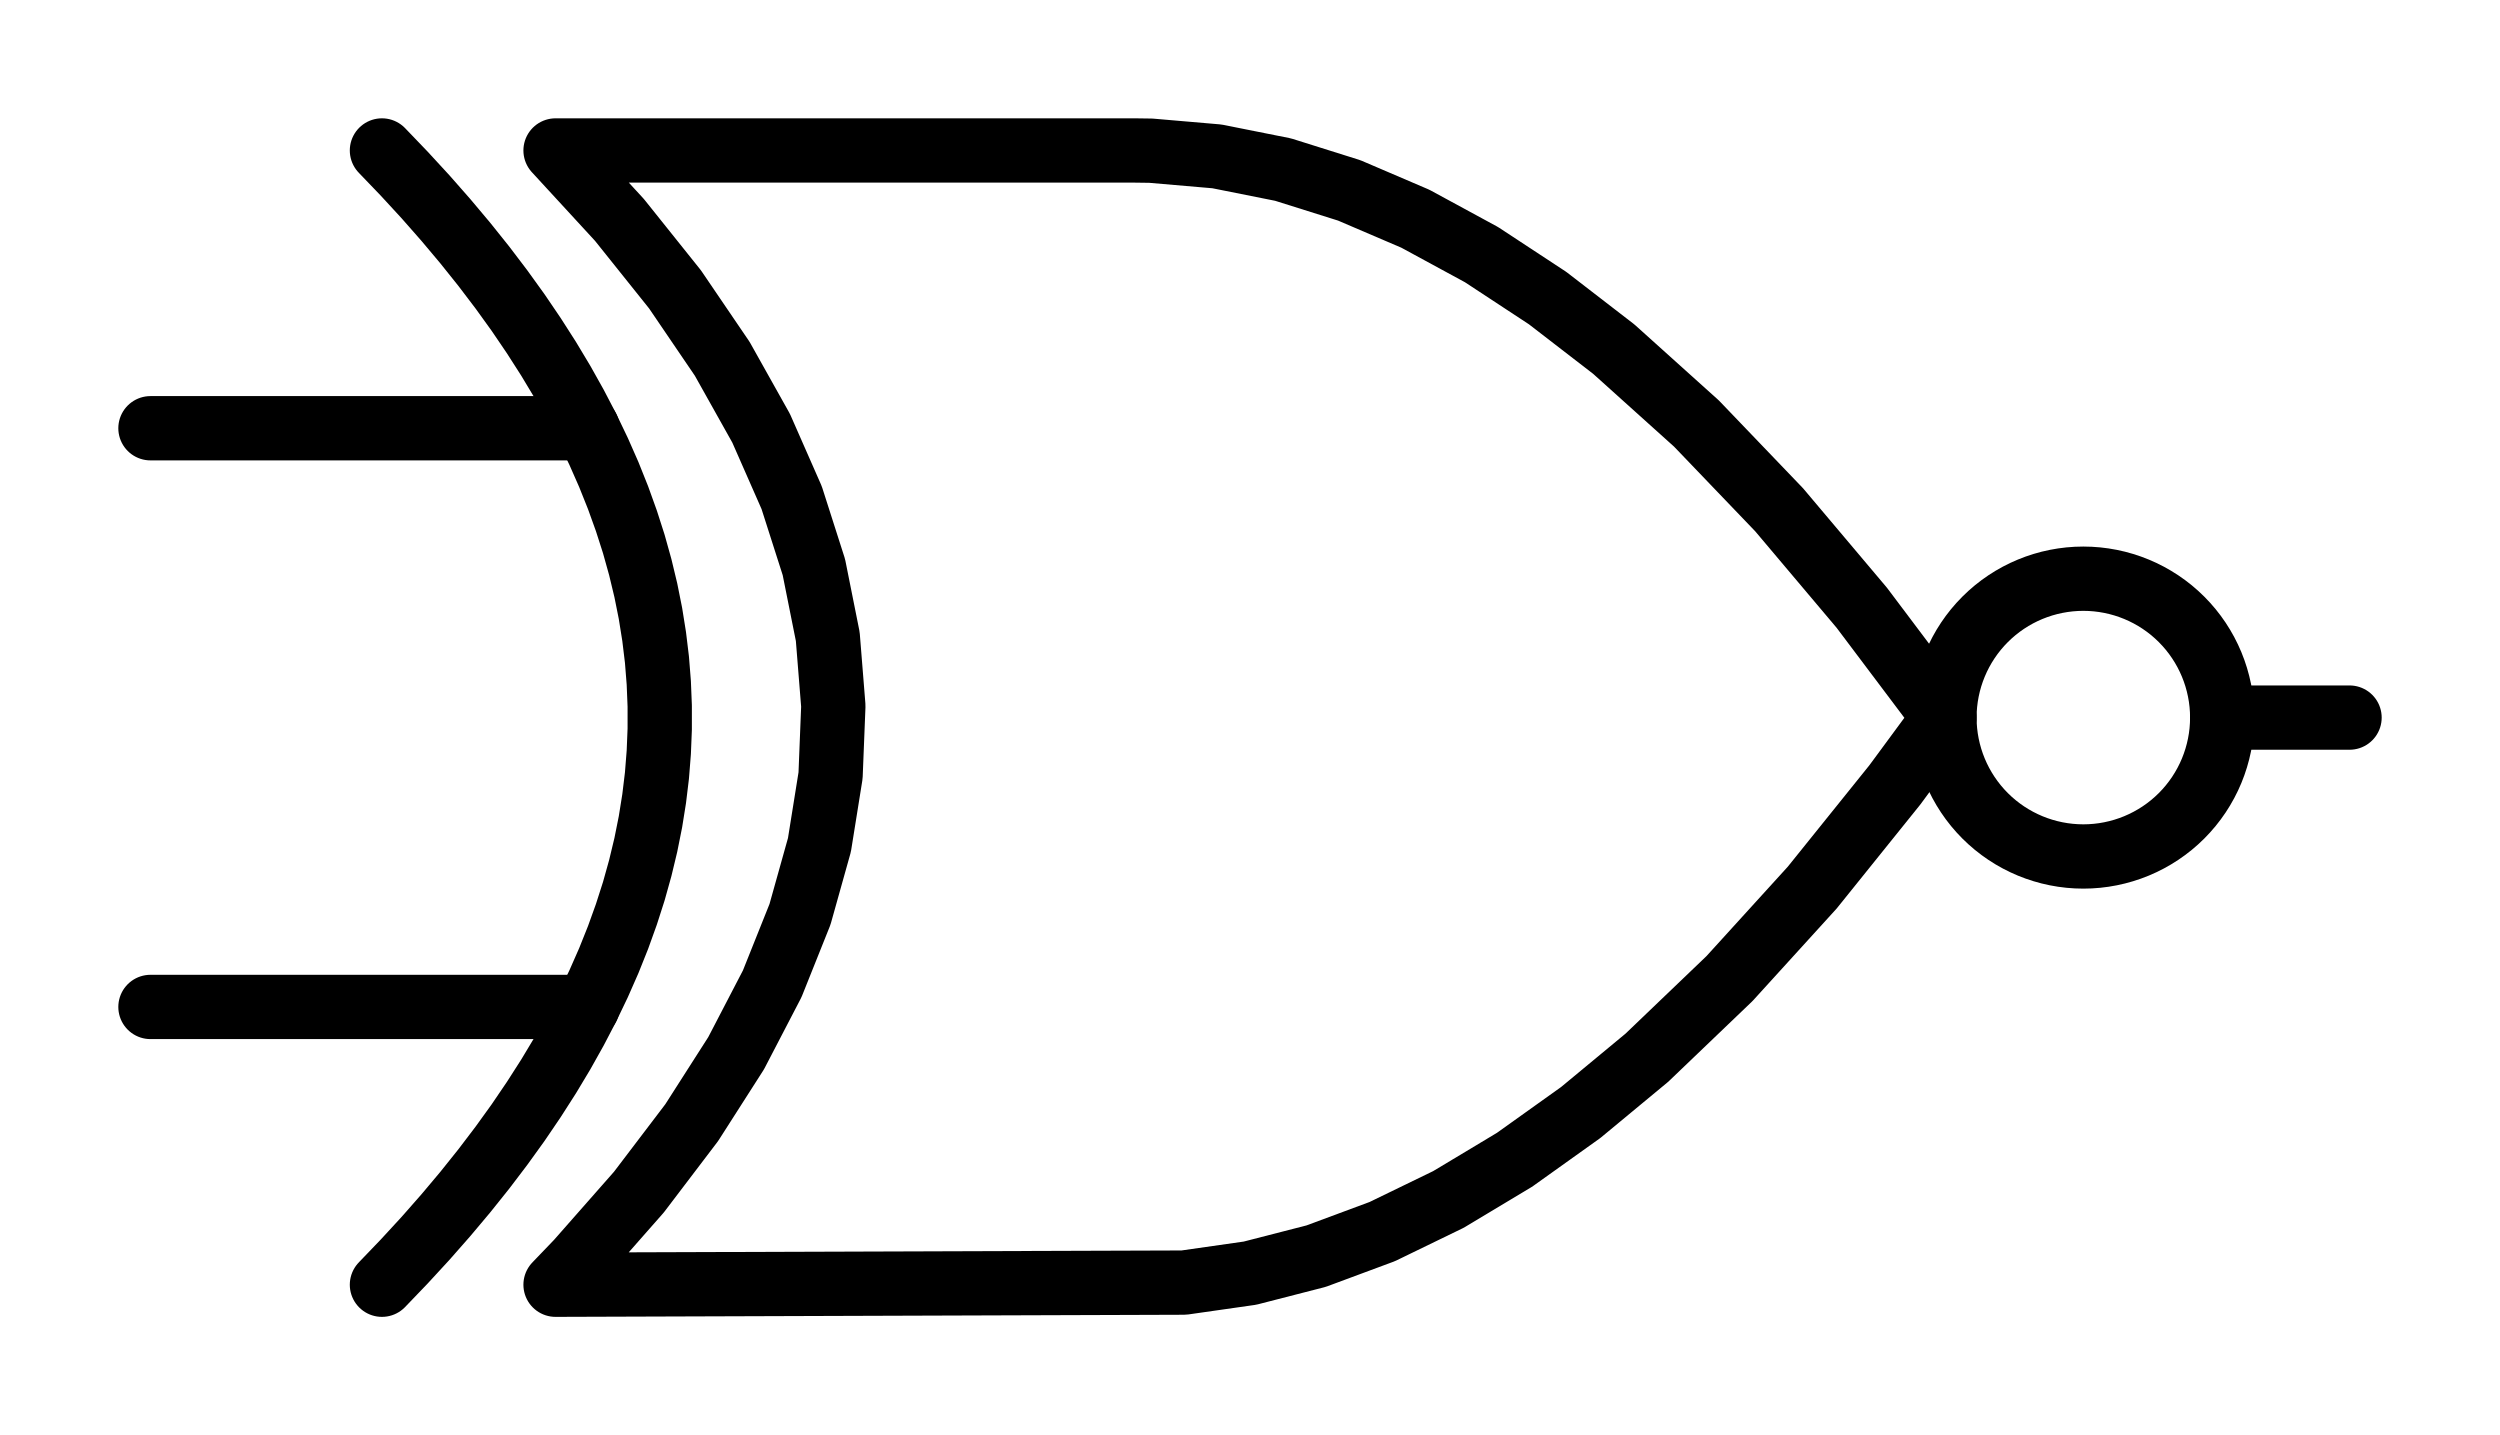 <?xml version="1.0" encoding="utf-8" standalone="no"?>
<!DOCTYPE svg PUBLIC "-//W3C//DTD SVG 1.1//EN"
  "http://www.w3.org/Graphics/SVG/1.1/DTD/svg11.dtd">
<svg xmlns:xlink="http://www.w3.org/1999/xlink" width="77.76pt" height="44.64pt" viewBox="0 0 77.76 44.64" xmlns="http://www.w3.org/2000/svg" version="1.1">
 <defs>
  <style type="text/css">*{stroke-linejoin: round; stroke-linecap: butt}</style>
 </defs>
 <g id="figure_1">
  <g id="patch_1">
   <path d="M 0 44.64 
L 77.76 44.64 
L 77.76 0 
L 0 0 
L 0 44.64 
z
" style="fill: none"/>
  </g>
  <g id="axes_1">
   <g id="patch_2">
    <path d="M 64.8 26.64 
C 65.946 26.64 67.045 26.185 67.855 25.375 
C 68.665 24.565 69.12 23.466 69.12 22.32 
C 69.12 21.174 68.665 20.075 67.855 19.265 
C 67.045 18.455 65.946 18 64.8 18 
C 63.654 18 62.555 18.455 61.745 19.265 
C 60.935 20.075 60.48 21.174 60.48 22.32 
C 60.48 23.466 60.935 24.565 61.745 25.375 
C 62.555 26.185 63.654 26.64 64.8 26.64 
L 64.8 26.64 
z
" clip-path="url(#p2ad43dca8a)" style="fill: none; stroke: #000000; stroke-width: 2; stroke-linejoin: miter"/>
   </g>
   <g id="line2d_1">
    <path d="M 17.28 39.96 
L 36.823 39.894 
L 38.88 39.6 
L 40.937 39.071 
L 42.994 38.307 
L 45.051 37.308 
L 47.109 36.073 
L 49.166 34.604 
L 51.223 32.9 
L 53.794 30.438 
L 56.366 27.61 
L 58.937 24.414 
L 60.48 22.32 
L 60.48 22.32 
L 57.909 18.904 
L 55.337 15.855 
L 52.766 13.173 
L 50.194 10.859 
L 48.137 9.272 
L 46.08 7.92 
L 44.023 6.803 
L 41.966 5.922 
L 39.909 5.275 
L 37.851 4.864 
L 35.794 4.687 
L 35.28 4.68 
L 17.28 4.68 
L 17.28 4.68 
L 19.267 6.84 
L 20.995 9 
L 22.464 11.16 
L 23.674 13.32 
L 24.624 15.48 
L 25.315 17.64 
L 25.747 19.8 
L 25.92 21.96 
L 25.834 24.12 
L 25.488 26.28 
L 24.883 28.44 
L 24.019 30.6 
L 22.896 32.76 
L 21.514 34.92 
L 19.872 37.08 
L 17.971 39.24 
L 17.28 39.96 
L 17.28 39.96 
" clip-path="url(#p2ad43dca8a)" style="fill: none; stroke: #000000; stroke-width: 2; stroke-linecap: round"/>
   </g>
   <g id="line2d_2">
    <path d="M 11.88 39.96 
L 12.571 39.24 
L 13.234 38.52 
L 13.867 37.8 
L 14.472 37.08 
L 15.048 36.36 
L 15.595 35.64 
L 16.114 34.92 
L 16.603 34.2 
L 17.064 33.48 
L 17.496 32.76 
L 17.899 32.04 
L 18.274 31.32 
L 18.619 30.6 
L 18.936 29.88 
L 19.224 29.16 
L 19.483 28.44 
L 19.714 27.72 
L 19.915 27 
L 20.088 26.28 
L 20.232 25.56 
L 20.347 24.84 
L 20.434 24.12 
L 20.491 23.4 
L 20.52 22.68 
L 20.52 21.96 
L 20.491 21.24 
L 20.434 20.52 
L 20.347 19.8 
L 20.232 19.08 
L 20.088 18.36 
L 19.915 17.64 
L 19.714 16.92 
L 19.483 16.2 
L 19.224 15.48 
L 18.936 14.76 
L 18.619 14.04 
L 18.274 13.32 
L 17.899 12.6 
L 17.496 11.88 
L 17.064 11.16 
L 16.603 10.44 
L 16.114 9.72 
L 15.595 9 
L 15.048 8.28 
L 14.472 7.56 
L 13.867 6.84 
L 13.234 6.12 
L 12.571 5.4 
L 11.88 4.68 
" clip-path="url(#p2ad43dca8a)" style="fill: none; stroke: #000000; stroke-width: 2; stroke-linecap: round"/>
   </g>
   <g id="line2d_3">
    <path d="M 4.68 31.32 
L 18.274 31.32 
" clip-path="url(#p2ad43dca8a)" style="fill: none; stroke: #000000; stroke-width: 2; stroke-linecap: round"/>
   </g>
   <g id="line2d_4">
    <path d="M 4.68 13.32 
L 18.274 13.32 
" clip-path="url(#p2ad43dca8a)" style="fill: none; stroke: #000000; stroke-width: 2; stroke-linecap: round"/>
   </g>
   <g id="line2d_5">
    <path d="M 69.12 22.32 
L 73.08 22.32 
" clip-path="url(#p2ad43dca8a)" style="fill: none; stroke: #000000; stroke-width: 2; stroke-linecap: round"/>
   </g>
  </g>
 </g>
 <defs>
  <clipPath id="p2ad43dca8a">
   <rect x="0" y="0" width="77.76" height="44.64"/>
  </clipPath>
 </defs>
</svg>
